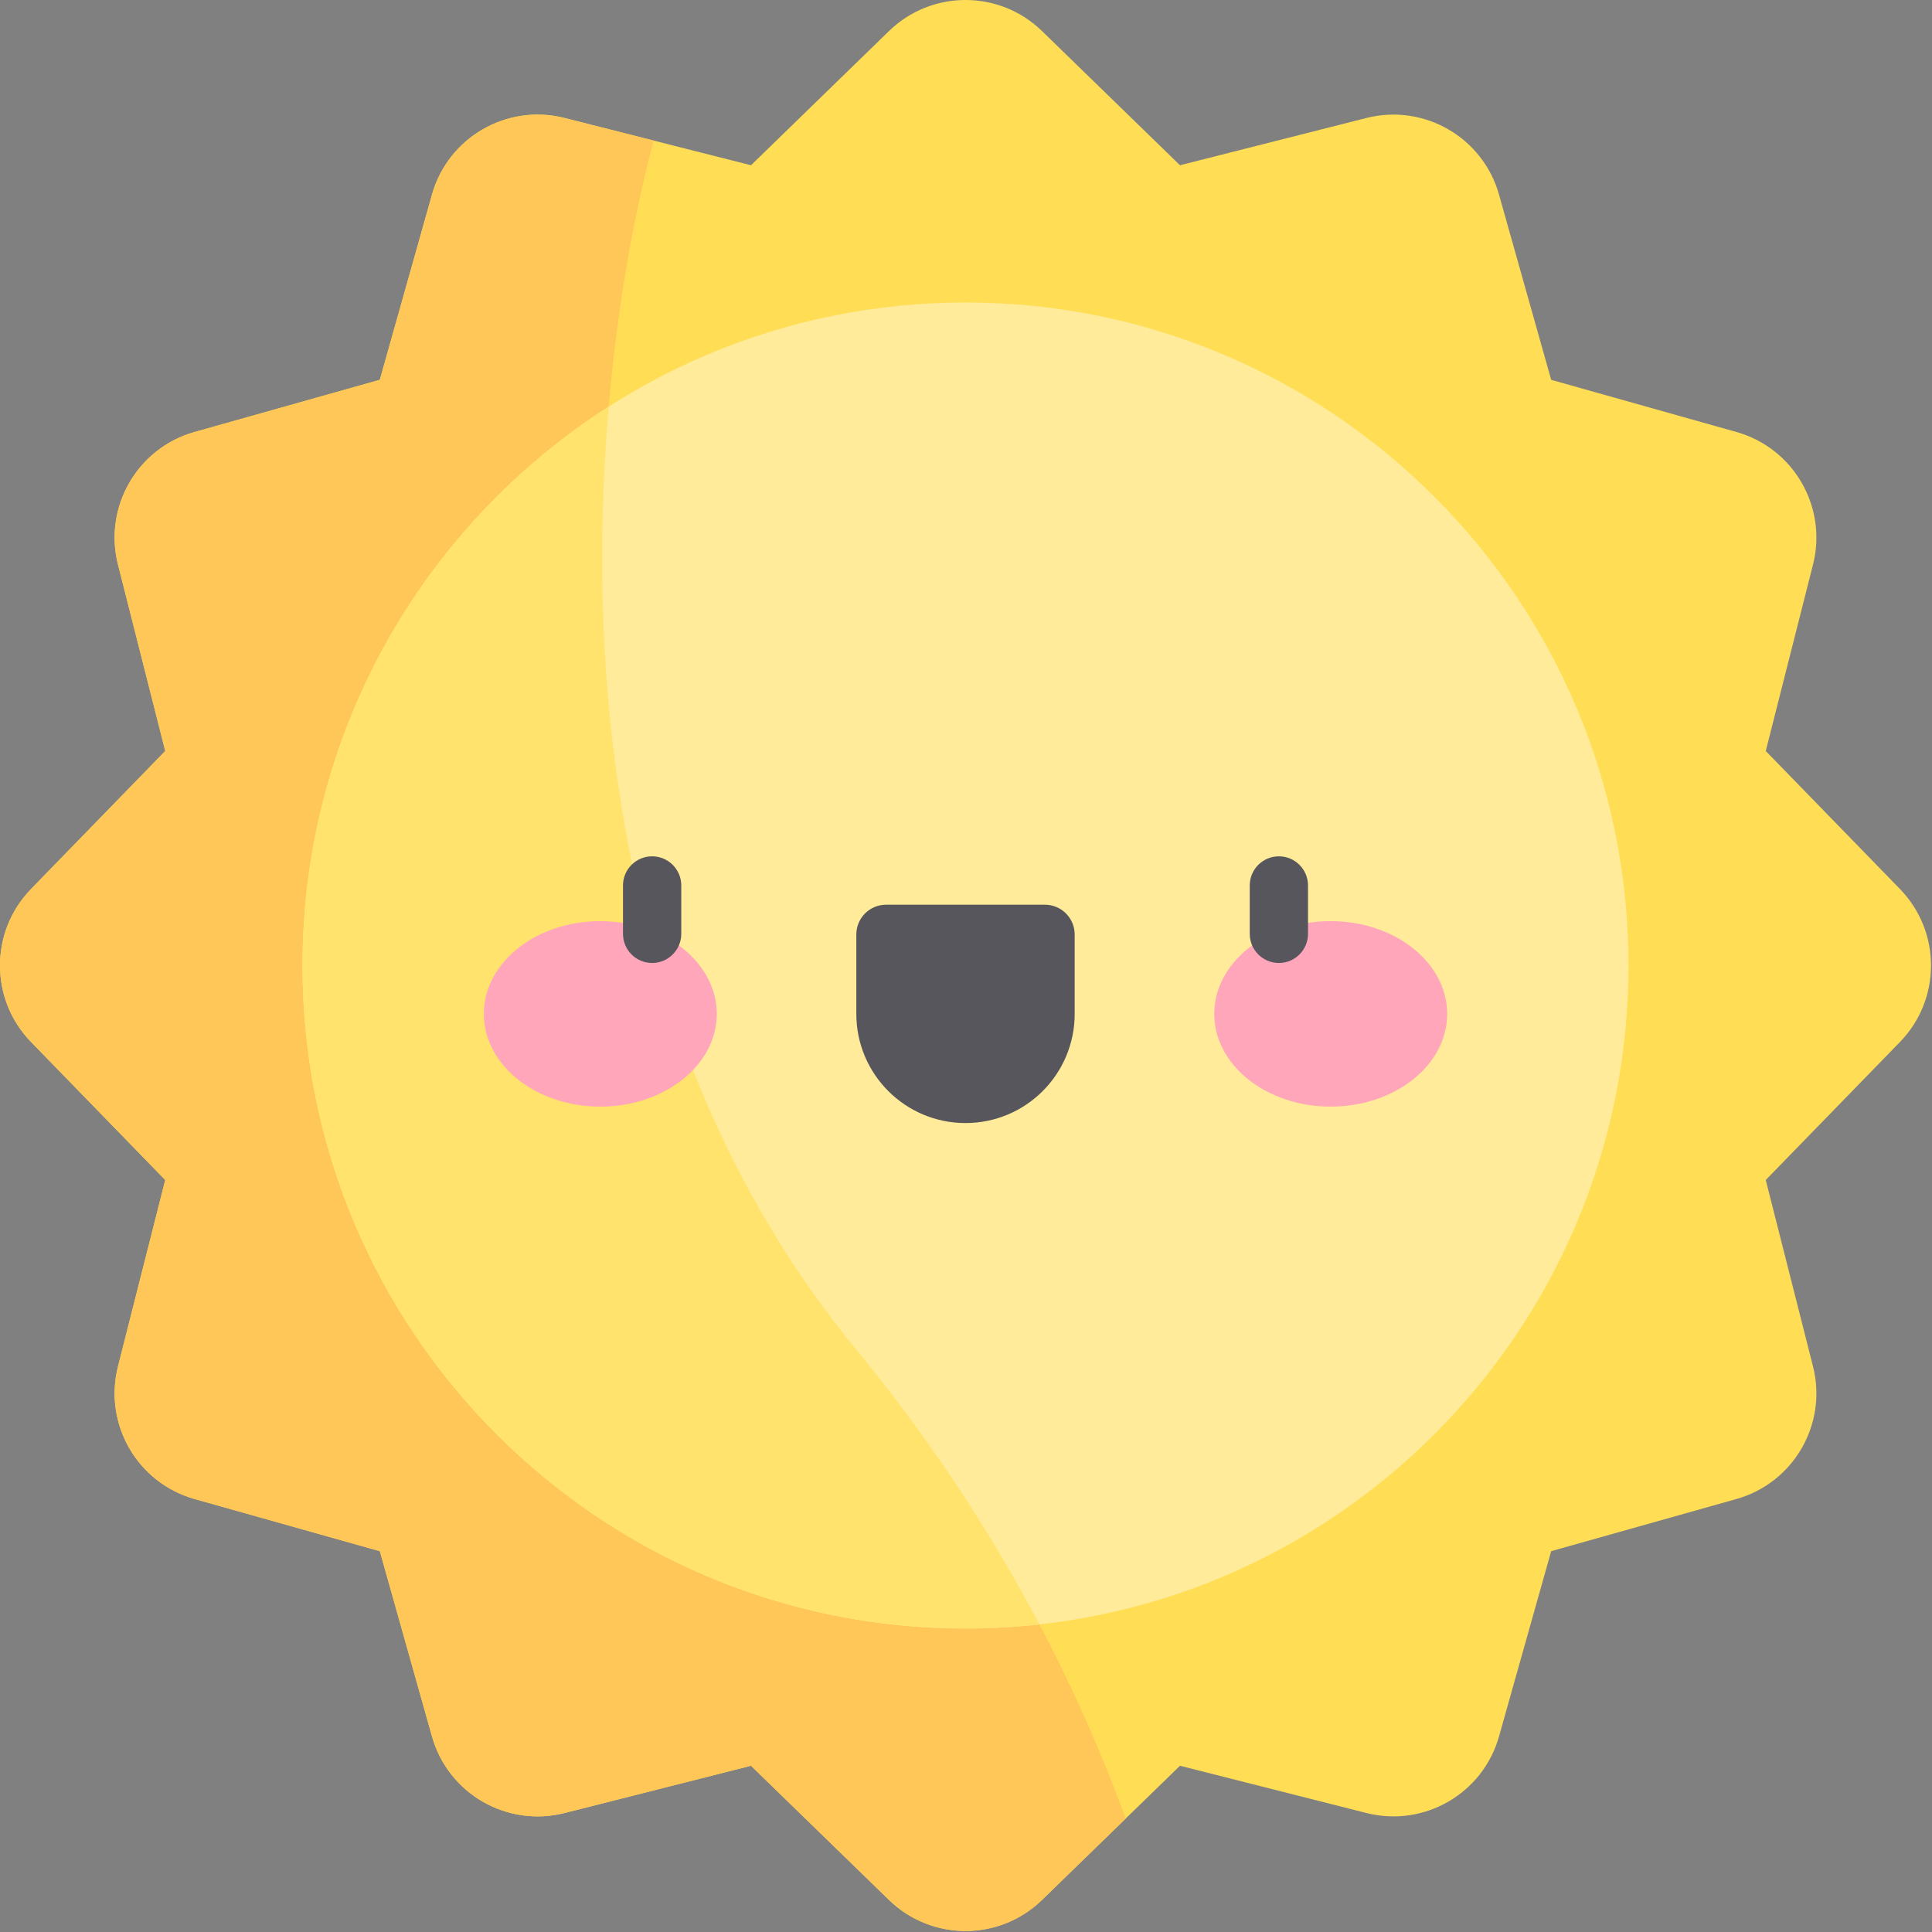<?xml version="1.0" standalone="no"?>
<!DOCTYPE svg PUBLIC "-//W3C//DTD SVG 1.0//EN" "http://www.w3.org/TR/2001/REC-SVG-20010904/DTD/svg10.dtd">
<svg xmlns="http://www.w3.org/2000/svg" xmlns:xlink="http://www.w3.org/1999/xlink" id="body_1" width="80" height="80">

<rect width="100%" height="100%" fill="#808080" stroke="none"/>

<g transform="matrix(0.533 0 0 0.533 0 0)">
	<g transform="matrix(0.293 0 0 0.293 0 0)">
	</g>
    <path transform="matrix(0.293 0 0 0.293 0 0)"  d="M503.766 276.285L468.184 312.871L480.715 362.305C 484.59 377.594 475.578 393.188 460.398 397.461L460.398 397.461L411.289 411.289L397.461 460.398C 393.188 475.578 377.594 484.59 362.305 480.715L362.305 480.715L312.871 468.184L276.285 503.766C 264.992 514.746 247.008 514.746 235.715 503.766L235.715 503.766L199.129 468.184L149.695 480.715C 134.406 484.59 118.812 475.578 114.539 460.398L114.539 460.398L100.711 411.289L51.602 397.461C 36.422 393.188 27.41 377.594 31.285 362.305L31.285 362.305L43.816 312.871L8.238 276.285C -2.746 264.992 -2.746 247.008 8.238 235.715L8.238 235.715L43.816 199.129L31.285 149.695C 27.41 134.406 36.422 118.812 51.602 114.539L51.602 114.539L100.711 100.711L114.539 51.602C 118.812 36.422 134.406 27.41 149.695 31.285L149.695 31.285L199.129 43.816L235.715 8.234C 247.008 -2.746 264.992 -2.746 276.285 8.234L276.285 8.234L312.871 43.816L362.309 31.285C 377.594 27.41 393.188 36.422 397.461 51.602L397.461 51.602L411.289 100.711L460.398 114.539C 475.578 118.812 484.59 134.406 480.715 149.695L480.715 149.695L468.184 199.129L503.766 235.715C 514.746 247.008 514.746 264.992 503.766 276.285z" stroke="none" fill="#FFDE55" fill-rule="nonzero" />
	<g transform="matrix(0.293 0 0 0.293 0 0)">
	</g>
    <path transform="matrix(0.293 0 0 0.293 0 0)"  d="M227.051 357.875C 136.047 247.117 158.648 91.043 173.348 37.281L173.348 37.281L149.695 31.285C 134.406 27.41 118.816 36.422 114.539 51.602L114.539 51.602L100.711 100.711L51.602 114.539C 36.422 118.812 27.41 134.406 31.285 149.695L31.285 149.695L43.816 199.129L8.238 235.715C -2.746 247.008 -2.746 264.992 8.238 276.285L8.238 276.285L43.816 312.871L31.285 362.305C 27.41 377.594 36.422 393.188 51.602 397.461L51.602 397.461L100.711 411.289L114.539 460.398C 118.812 475.578 134.406 484.59 149.695 480.715L149.695 480.715L199.129 468.184L235.719 503.766C 247.012 514.746 264.992 514.746 276.285 503.766L276.285 503.766L298.469 482.191C 284.234 443.234 261.91 400.301 227.051 357.875z" stroke="none" fill="#FFC757" fill-rule="nonzero" />
	<g transform="matrix(0.293 0 0 0.293 0 0)">
	</g>
    <path transform="matrix(0.293 0 0 0.293 0 0)"  d="M431.793 256C 431.793 353.09 353.09 431.793 256 431.793C 158.914 431.793 80.207 353.09 80.207 256C 80.207 158.91 158.914 80.207 256 80.207C 353.09 80.207 431.793 158.91 431.793 256z" stroke="none" fill="#FFEB99" fill-rule="nonzero" />
	<g transform="matrix(0.293 0 0 0.293 0 0)">
	</g>
    <path transform="matrix(0.293 0 0 0.293 0 0)"  d="M227.051 357.875C 162.902 279.805 155.203 179.211 161.394 107.809C 112.57 139.043 80.207 193.742 80.207 256C 80.207 353.09 158.914 431.793 256 431.793C 262.617 431.793 269.168 431.426 275.594 430.715C 262.992 406.836 247.094 382.269 227.051 357.875z" stroke="none" fill="#FFE36C" fill-rule="nonzero" />
	<g transform="matrix(0.293 0 0 0.293 0 0)">
	</g>
    <path transform="matrix(0.293 0 0 0.293 0 0)"  d="M256 297.777C 240.012 297.777 227.051 284.816 227.051 268.828L227.051 268.828L227.051 247.781C 227.051 243.418 230.59 239.879 234.953 239.879L234.953 239.879L277.047 239.879C 281.41 239.879 284.949 243.418 284.949 247.781L284.949 247.781L284.949 268.828C 284.949 284.816 271.988 297.777 256 297.777z" stroke="none" fill="#57565C" fill-rule="nonzero" />
	<g transform="matrix(0.293 0 0 0.293 0 0)">
	</g>
    <path transform="matrix(0.293 0 0 0.293 0 0)"  d="M190.047 268.828C 190.047 255.25 176.223 244.238 159.168 244.238C 142.113 244.238 128.289 255.25 128.289 268.828C 128.289 282.41 142.113 293.418 159.168 293.418C 176.223 293.418 190.047 282.41 190.047 268.828z" stroke="none" fill="#FFA6BB" fill-rule="nonzero" />
	<g transform="matrix(0.293 0 0 0.293 0 0)">
	</g>
    <path transform="matrix(0.293 0 0 0.293 0 0)"  d="M383.711 268.828C 383.711 255.25 369.887 244.238 352.832 244.238C 335.781 244.238 321.957 255.25 321.957 268.828C 321.957 282.41 335.781 293.418 352.832 293.418C 369.887 293.418 383.711 282.41 383.711 268.828z" stroke="none" fill="#FFA6BB" fill-rule="nonzero" />
	<g transform="matrix(0.293 0 0 0.293 0 0)">
	</g>
    <path transform="matrix(0.293 0 0 0.293 0 0)"  d="M339.09 255.332C 334.824 255.332 331.367 251.871 331.367 247.606L331.367 247.606L331.367 234.777C 331.367 230.512 334.824 227.051 339.09 227.051C 343.359 227.051 346.816 230.512 346.816 234.777L346.816 234.777L346.816 247.606C 346.816 251.871 343.359 255.332 339.09 255.332z" stroke="none" fill="#57565C" fill-rule="nonzero" />
	<g transform="matrix(0.293 0 0 0.293 0 0)">
	</g>
    <path transform="matrix(0.293 0 0 0.293 0 0)"  d="M172.91 255.332C 168.641 255.332 165.184 251.871 165.184 247.606L165.184 247.606L165.184 234.777C 165.184 230.512 168.641 227.051 172.91 227.051C 177.176 227.051 180.637 230.512 180.637 234.777L180.637 234.777L180.637 247.606C 180.637 251.871 177.176 255.332 172.91 255.332z" stroke="none" fill="#57565C" fill-rule="nonzero" />
</g>
</svg>